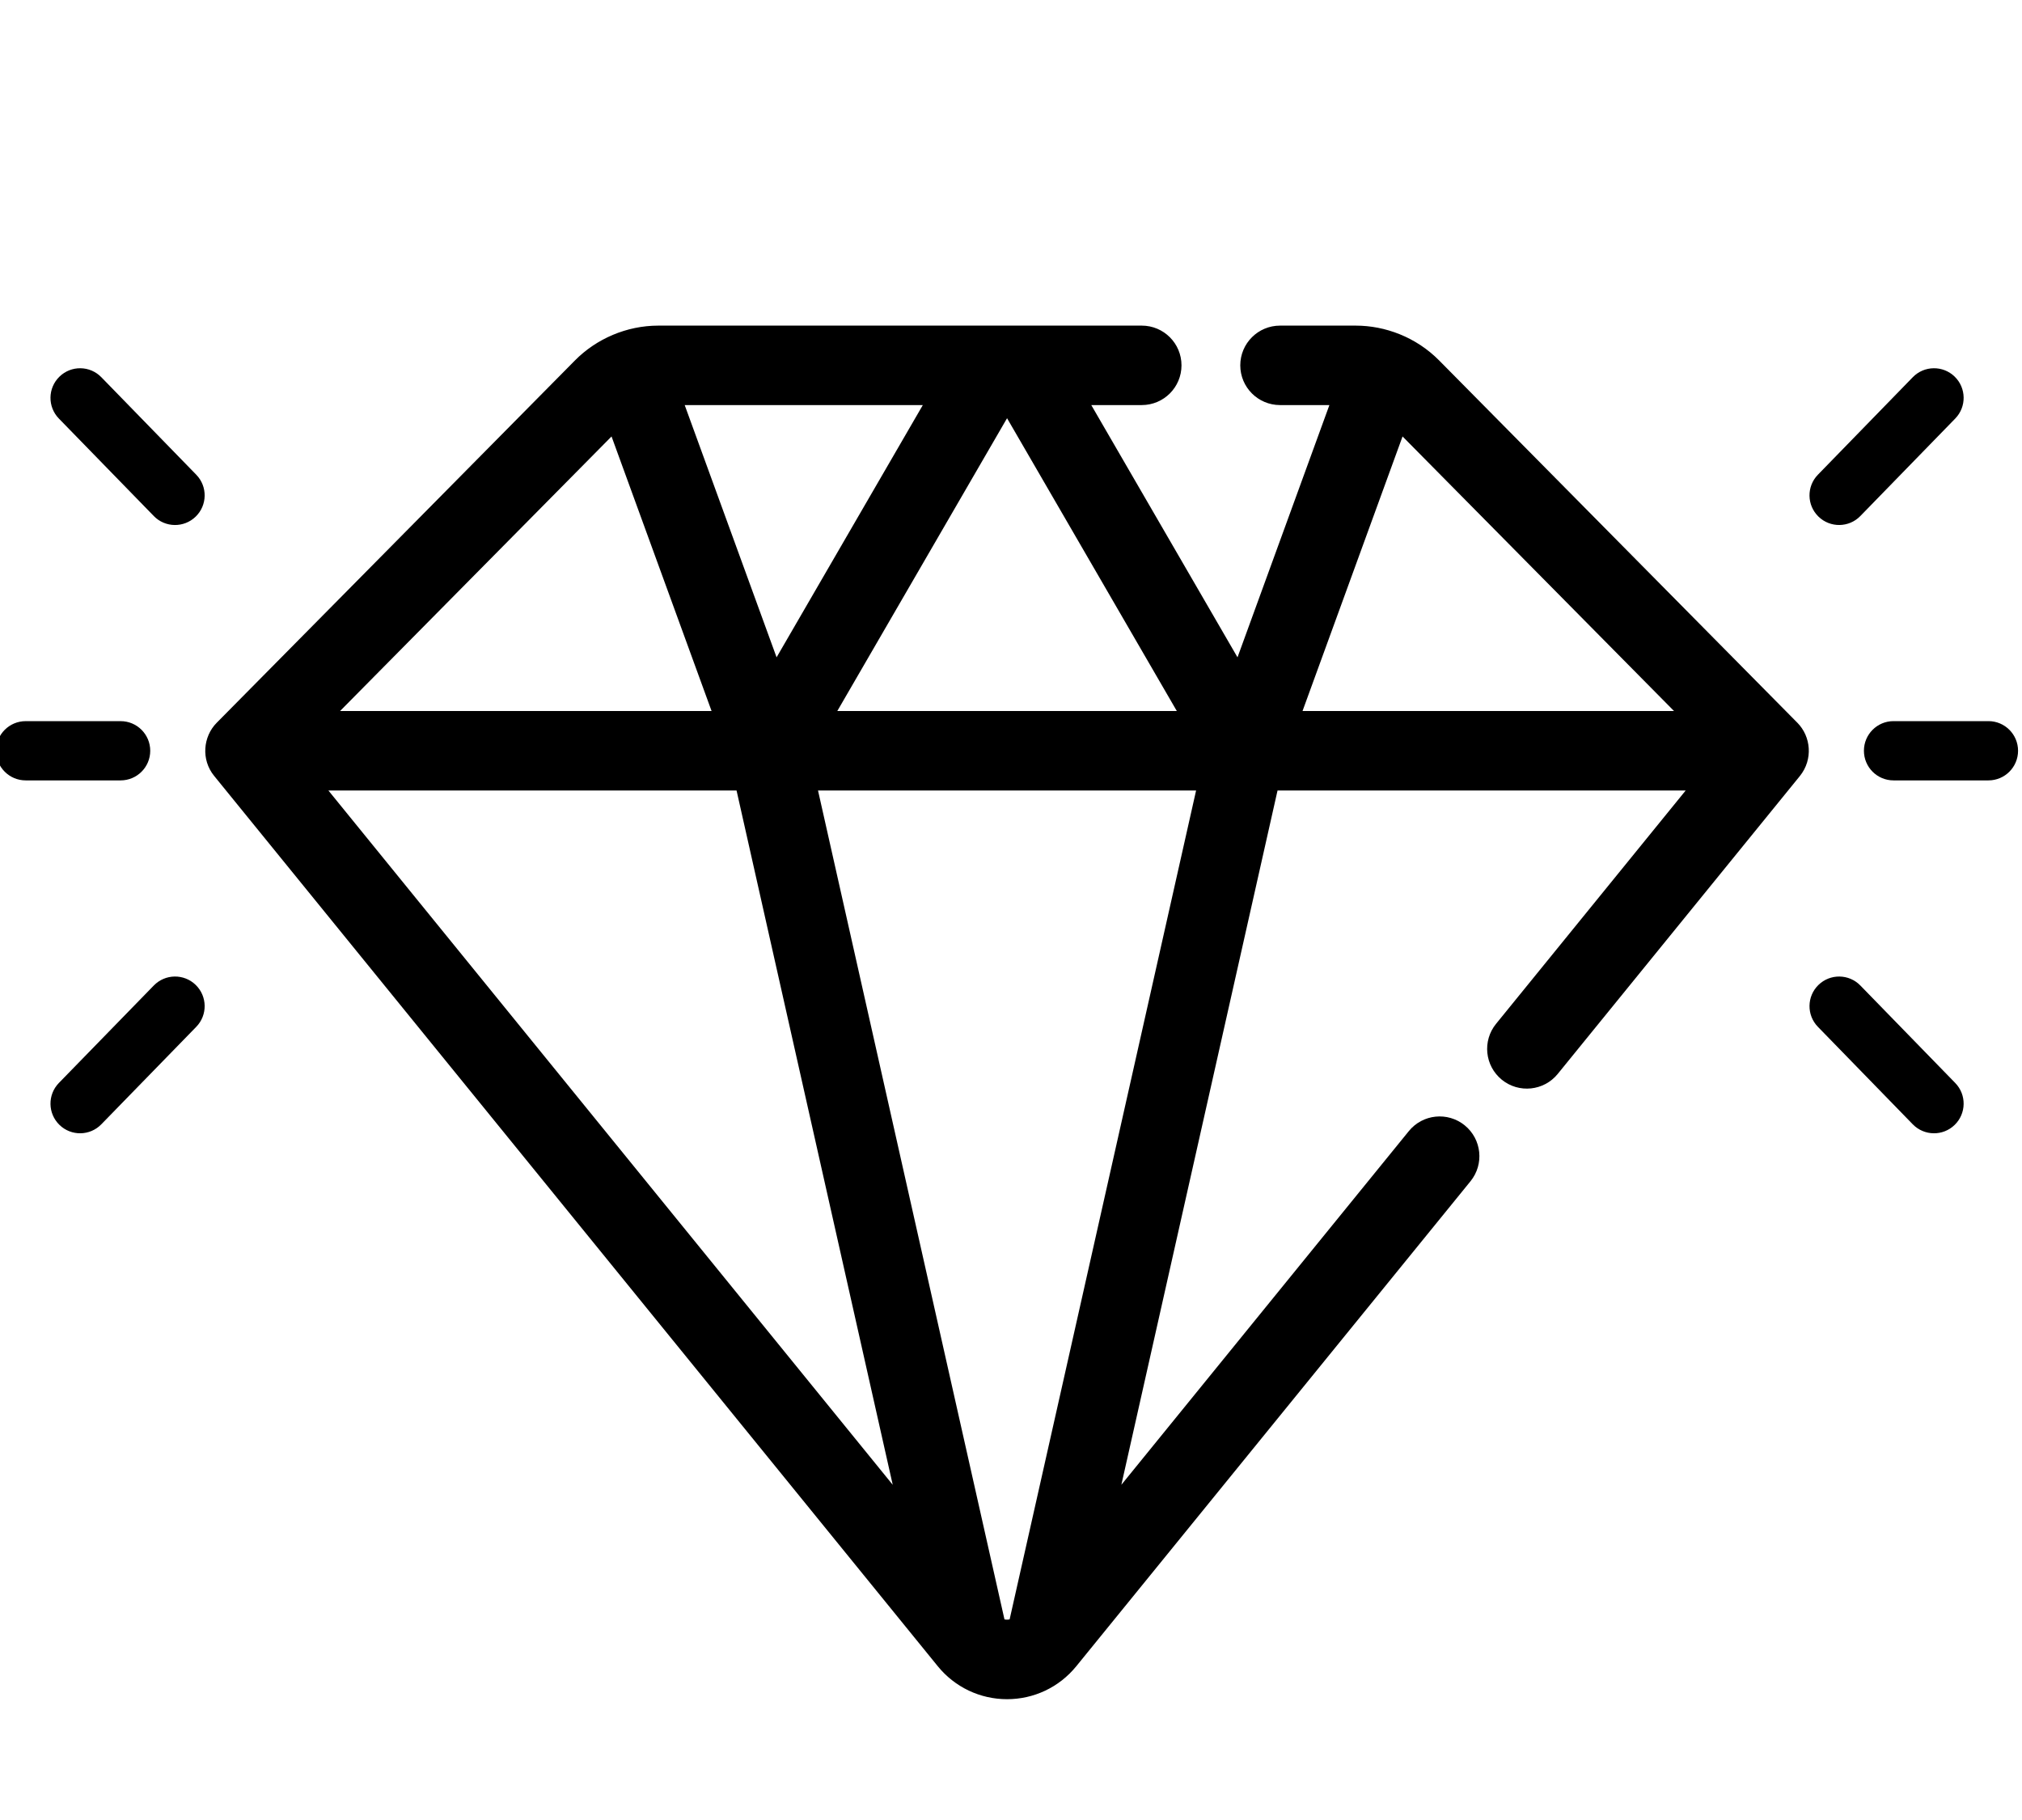 <svg width="100" height="90" viewBox="0 0 100 90" fill="none" xmlns="http://www.w3.org/2000/svg">
<g clip-path="url(#clip0)">
<path d="M89.906 23.475C89.341 24.055 89.354 24.982 89.934 25.546C90.514 26.111 91.441 26.098 92.005 25.518L96.699 20.696C97.263 20.117 97.25 19.189 96.671 18.625C96.091 18.061 95.163 18.073 94.599 18.653L89.906 23.475Z" fill="black"/>
<path d="M96.671 55.626C97.25 55.062 97.263 54.134 96.699 53.555L92.005 48.733C91.441 48.154 90.514 48.141 89.934 48.705C89.354 49.269 89.342 50.197 89.906 50.777L94.599 55.599C95.164 56.178 96.091 56.191 96.671 55.626Z" fill="black"/>
<path d="M92.182 37.125C92.182 37.935 92.837 38.591 93.646 38.591H98.34C99.149 38.591 99.805 37.935 99.805 37.125C99.805 36.317 99.149 35.66 98.34 35.66H93.646C92.837 35.66 92.182 36.317 92.182 37.125Z" fill="black"/>
<path d="M7.607 25.519C8.171 26.099 9.099 26.111 9.679 25.546C10.258 24.982 10.271 24.055 9.706 23.475L5.011 18.653C4.446 18.073 3.519 18.061 2.94 18.626C2.36 19.19 2.348 20.118 2.911 20.697L7.607 25.519Z" fill="black"/>
<path d="M7.607 48.733L2.911 53.554C2.348 54.134 2.36 55.062 2.94 55.626C3.519 56.191 4.446 56.178 5.011 55.598L9.706 50.777C10.271 50.197 10.258 49.27 9.679 48.705C9.099 48.141 8.172 48.153 7.607 48.733Z" fill="black"/>
<path d="M1.27 38.591H5.965C6.774 38.591 7.43 37.935 7.43 37.126C7.43 36.317 6.774 35.661 5.965 35.661H1.27C0.46 35.661 -0.195 36.317 -0.195 37.126C-0.195 37.935 0.46 38.591 1.27 38.591Z" fill="black"/>
<path d="M10.976 38.05L46.768 82.082C47.515 82.999 48.621 83.526 49.805 83.526C50.971 83.526 52.084 83.013 52.841 82.081L52.842 82.08L72.337 58.098C72.847 57.47 72.752 56.548 72.124 56.037C71.496 55.526 70.573 55.622 70.063 56.249L54.503 75.391L62.782 38.59H84.418L74.377 50.944C73.866 51.571 73.961 52.494 74.589 53.005C75.217 53.515 76.14 53.419 76.65 52.792L88.625 38.061C89.126 37.441 89.029 36.592 88.538 36.095L70.817 18.174C69.777 17.123 68.376 16.602 67.051 16.602H63.304C62.495 16.602 61.839 17.258 61.839 18.066C61.839 18.875 62.495 19.531 63.304 19.531H66.461L61.306 33.681L53.102 19.531H56.468C57.277 19.531 57.932 18.875 57.932 18.066C57.932 17.258 57.277 16.602 56.468 16.602H32.558C31.126 16.602 29.757 17.198 28.792 18.174L11.071 36.095C10.573 36.599 10.49 37.452 10.976 38.05ZM30.444 20.67L35.906 35.66H15.621L30.444 20.67ZM36.827 38.591L45.106 75.392L15.191 38.591H36.827ZM50.368 80.42C50.034 80.661 49.538 80.643 49.241 80.42L39.831 38.591H59.779L50.368 80.42ZM69.165 20.67L83.988 35.661H63.703L69.165 20.67ZM40.542 35.66L49.805 19.684L59.068 35.66H40.542ZM38.303 33.681L33.148 19.531H46.507L38.303 33.681Z" fill="black"/>
<path d="M10.976 38.05L46.768 82.082C47.515 82.999 48.621 83.526 49.805 83.526C50.971 83.526 52.084 83.013 52.841 82.081L52.842 82.08L72.337 58.098C72.847 57.47 72.752 56.548 72.124 56.037C71.496 55.526 70.573 55.622 70.063 56.249L54.503 75.391L62.782 38.59H84.418L74.377 50.944C73.866 51.571 73.961 52.494 74.589 53.005C75.217 53.515 76.14 53.419 76.65 52.792L88.625 38.061C89.126 37.441 89.029 36.592 88.538 36.095L70.817 18.174C69.777 17.123 68.376 16.602 67.051 16.602H63.304C62.495 16.602 61.839 17.258 61.839 18.066C61.839 18.875 62.495 19.531 63.304 19.531H66.461L61.306 33.681L53.102 19.531H56.468C57.277 19.531 57.932 18.875 57.932 18.066C57.932 17.258 57.277 16.602 56.468 16.602H32.558C31.126 16.602 29.757 17.198 28.792 18.174L11.071 36.095C10.573 36.599 10.49 37.452 10.976 38.05ZM30.444 20.67L35.906 35.66H15.621L30.444 20.67ZM36.827 38.591L45.106 75.392L15.191 38.591H36.827ZM50.368 80.42C50.034 80.661 49.538 80.643 49.241 80.42L39.831 38.591H59.779L50.368 80.42ZM69.165 20.67L83.988 35.661H63.703L69.165 20.67ZM40.542 35.66L49.805 19.684L59.068 35.66H40.542ZM38.303 33.681L33.148 19.531H46.507L38.303 33.681Z" stroke="black"/>
</g>
<defs>
<clipPath id="clip0">
<rect width="100" height="90" fill="white"/>
</clipPath>
</defs>
</svg>
